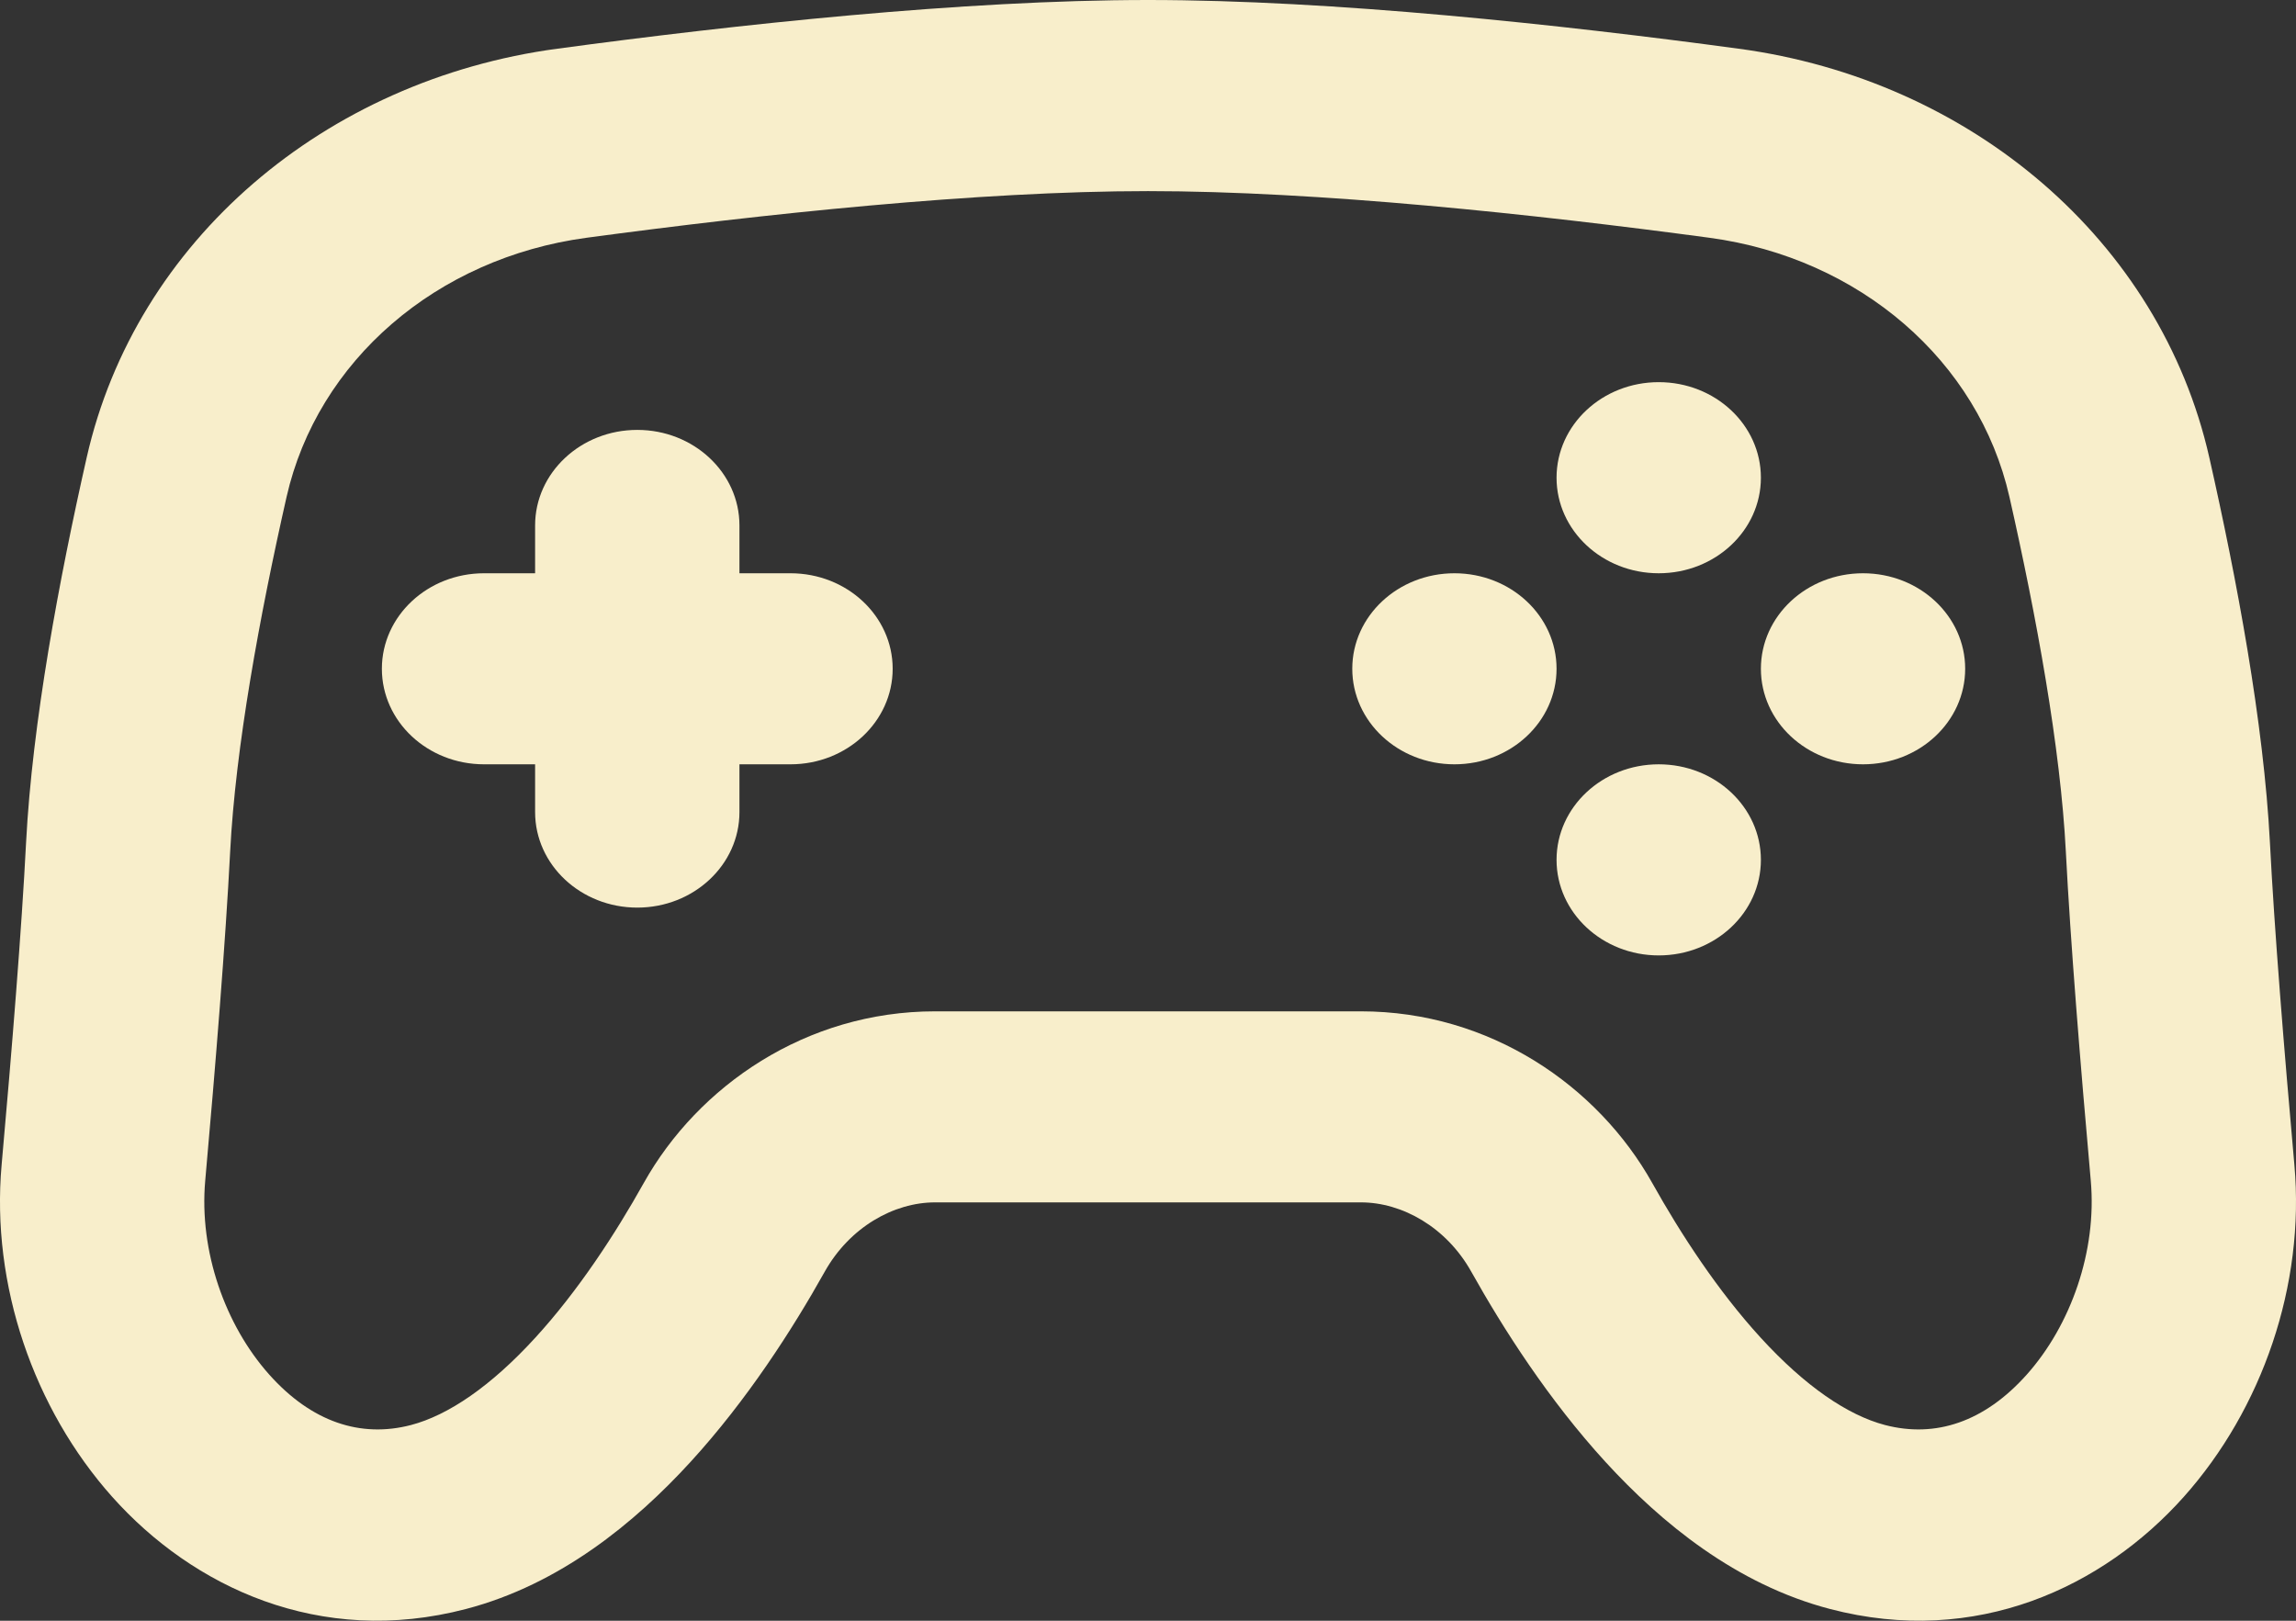 <svg width="34" height="24" viewBox="0 0 34 24" fill="none" xmlns="http://www.w3.org/2000/svg">
<rect x="0" y="0" width="34" height="24" fill="#333333" stroke="none"/>
<path d="M10.95 7.781C10.95 7 10.272 6.366 9.437 6.366C8.602 6.366 7.924 7 7.924 7.781V8.489H7.168C6.333 8.489 5.655 9.122 5.655 9.903C5.655 10.685 6.333 11.318 7.168 11.318H7.924V12.025C7.924 12.807 8.602 13.44 9.437 13.44C10.272 13.44 10.95 12.807 10.95 12.025V11.318H11.706C12.541 11.318 13.219 10.685 13.219 9.903C13.219 9.122 12.541 8.489 11.706 8.489H10.95V7.781Z" fill="#F8EECB"/>
<path d="M26.076 7.074C26.076 7.855 25.399 8.489 24.563 8.489C23.728 8.489 23.05 7.855 23.05 7.074C23.05 6.292 23.728 5.659 24.563 5.659C25.399 5.659 26.076 6.292 26.076 7.074Z" fill="#F8EECB"/>
<path d="M24.563 14.148C25.399 14.148 26.076 13.514 26.076 12.733C26.076 11.951 25.399 11.318 24.563 11.318C23.728 11.318 23.05 11.951 23.05 12.733C23.05 13.514 23.728 14.148 24.563 14.148Z" fill="#F8EECB"/>
<path d="M23.05 9.903C23.05 10.685 22.373 11.318 21.538 11.318C20.703 11.318 20.025 10.685 20.025 9.903C20.025 9.122 20.703 8.489 21.538 8.489C22.373 8.489 23.05 9.122 23.05 9.903Z" fill="#F8EECB"/>
<path d="M27.588 11.318C28.424 11.318 29.101 10.685 29.101 9.903C29.101 9.122 28.424 8.489 27.588 8.489C26.753 8.489 26.076 9.122 26.076 9.903C26.076 10.685 26.753 11.318 27.588 11.318Z" fill="#F8EECB"/>
<path fill-rule="evenodd" clip-rule="evenodd" d="M17 0C14.259 0 10.893 0.365 8.254 0.721C4.813 1.184 2.011 3.561 1.284 6.774C0.877 8.573 0.478 10.699 0.386 12.479C0.321 13.755 0.177 15.539 0.024 17.249C-0.135 19.029 0.5 20.863 1.663 22.167C2.851 23.497 4.731 24.394 6.901 23.826C8.291 23.463 9.401 22.549 10.224 21.65C11.066 20.73 11.736 19.683 12.213 18.831C12.581 18.175 13.233 17.805 13.847 17.805H20.153C20.767 17.805 21.42 18.175 21.787 18.831C22.264 19.683 22.934 20.73 23.776 21.65C24.599 22.549 25.709 23.463 27.099 23.826C29.269 24.394 31.149 23.497 32.337 22.167C33.501 20.863 34.135 19.029 33.976 17.249C33.823 15.539 33.679 13.755 33.614 12.479C33.522 10.699 33.123 8.573 32.716 6.774C31.989 3.561 29.187 1.184 25.746 0.721C23.107 0.365 19.741 0 17 0ZM8.685 3.521C11.294 3.17 14.484 2.83 17 2.83C19.516 2.83 22.706 3.17 25.315 3.521C27.535 3.82 29.299 5.341 29.757 7.361C30.155 9.119 30.513 11.067 30.592 12.615C30.66 13.944 30.808 15.769 30.961 17.484C31.054 18.527 30.665 19.624 30.014 20.354C29.387 21.057 28.661 21.297 27.914 21.102C27.361 20.957 26.73 20.527 26.074 19.81C25.436 19.113 24.887 18.269 24.467 17.518C23.662 16.081 22.065 14.976 20.153 14.976H13.847C11.935 14.976 10.338 16.081 9.533 17.518C9.113 18.269 8.564 19.113 7.926 19.81C7.27 20.527 6.639 20.957 6.086 21.102C5.339 21.297 4.613 21.057 3.986 20.354C3.335 19.624 2.946 18.527 3.039 17.484C3.192 15.769 3.34 13.944 3.408 12.615C3.487 11.067 3.845 9.119 4.243 7.361C4.701 5.341 6.465 3.82 8.685 3.521Z" fill="#F8EECB"/>
</svg>
